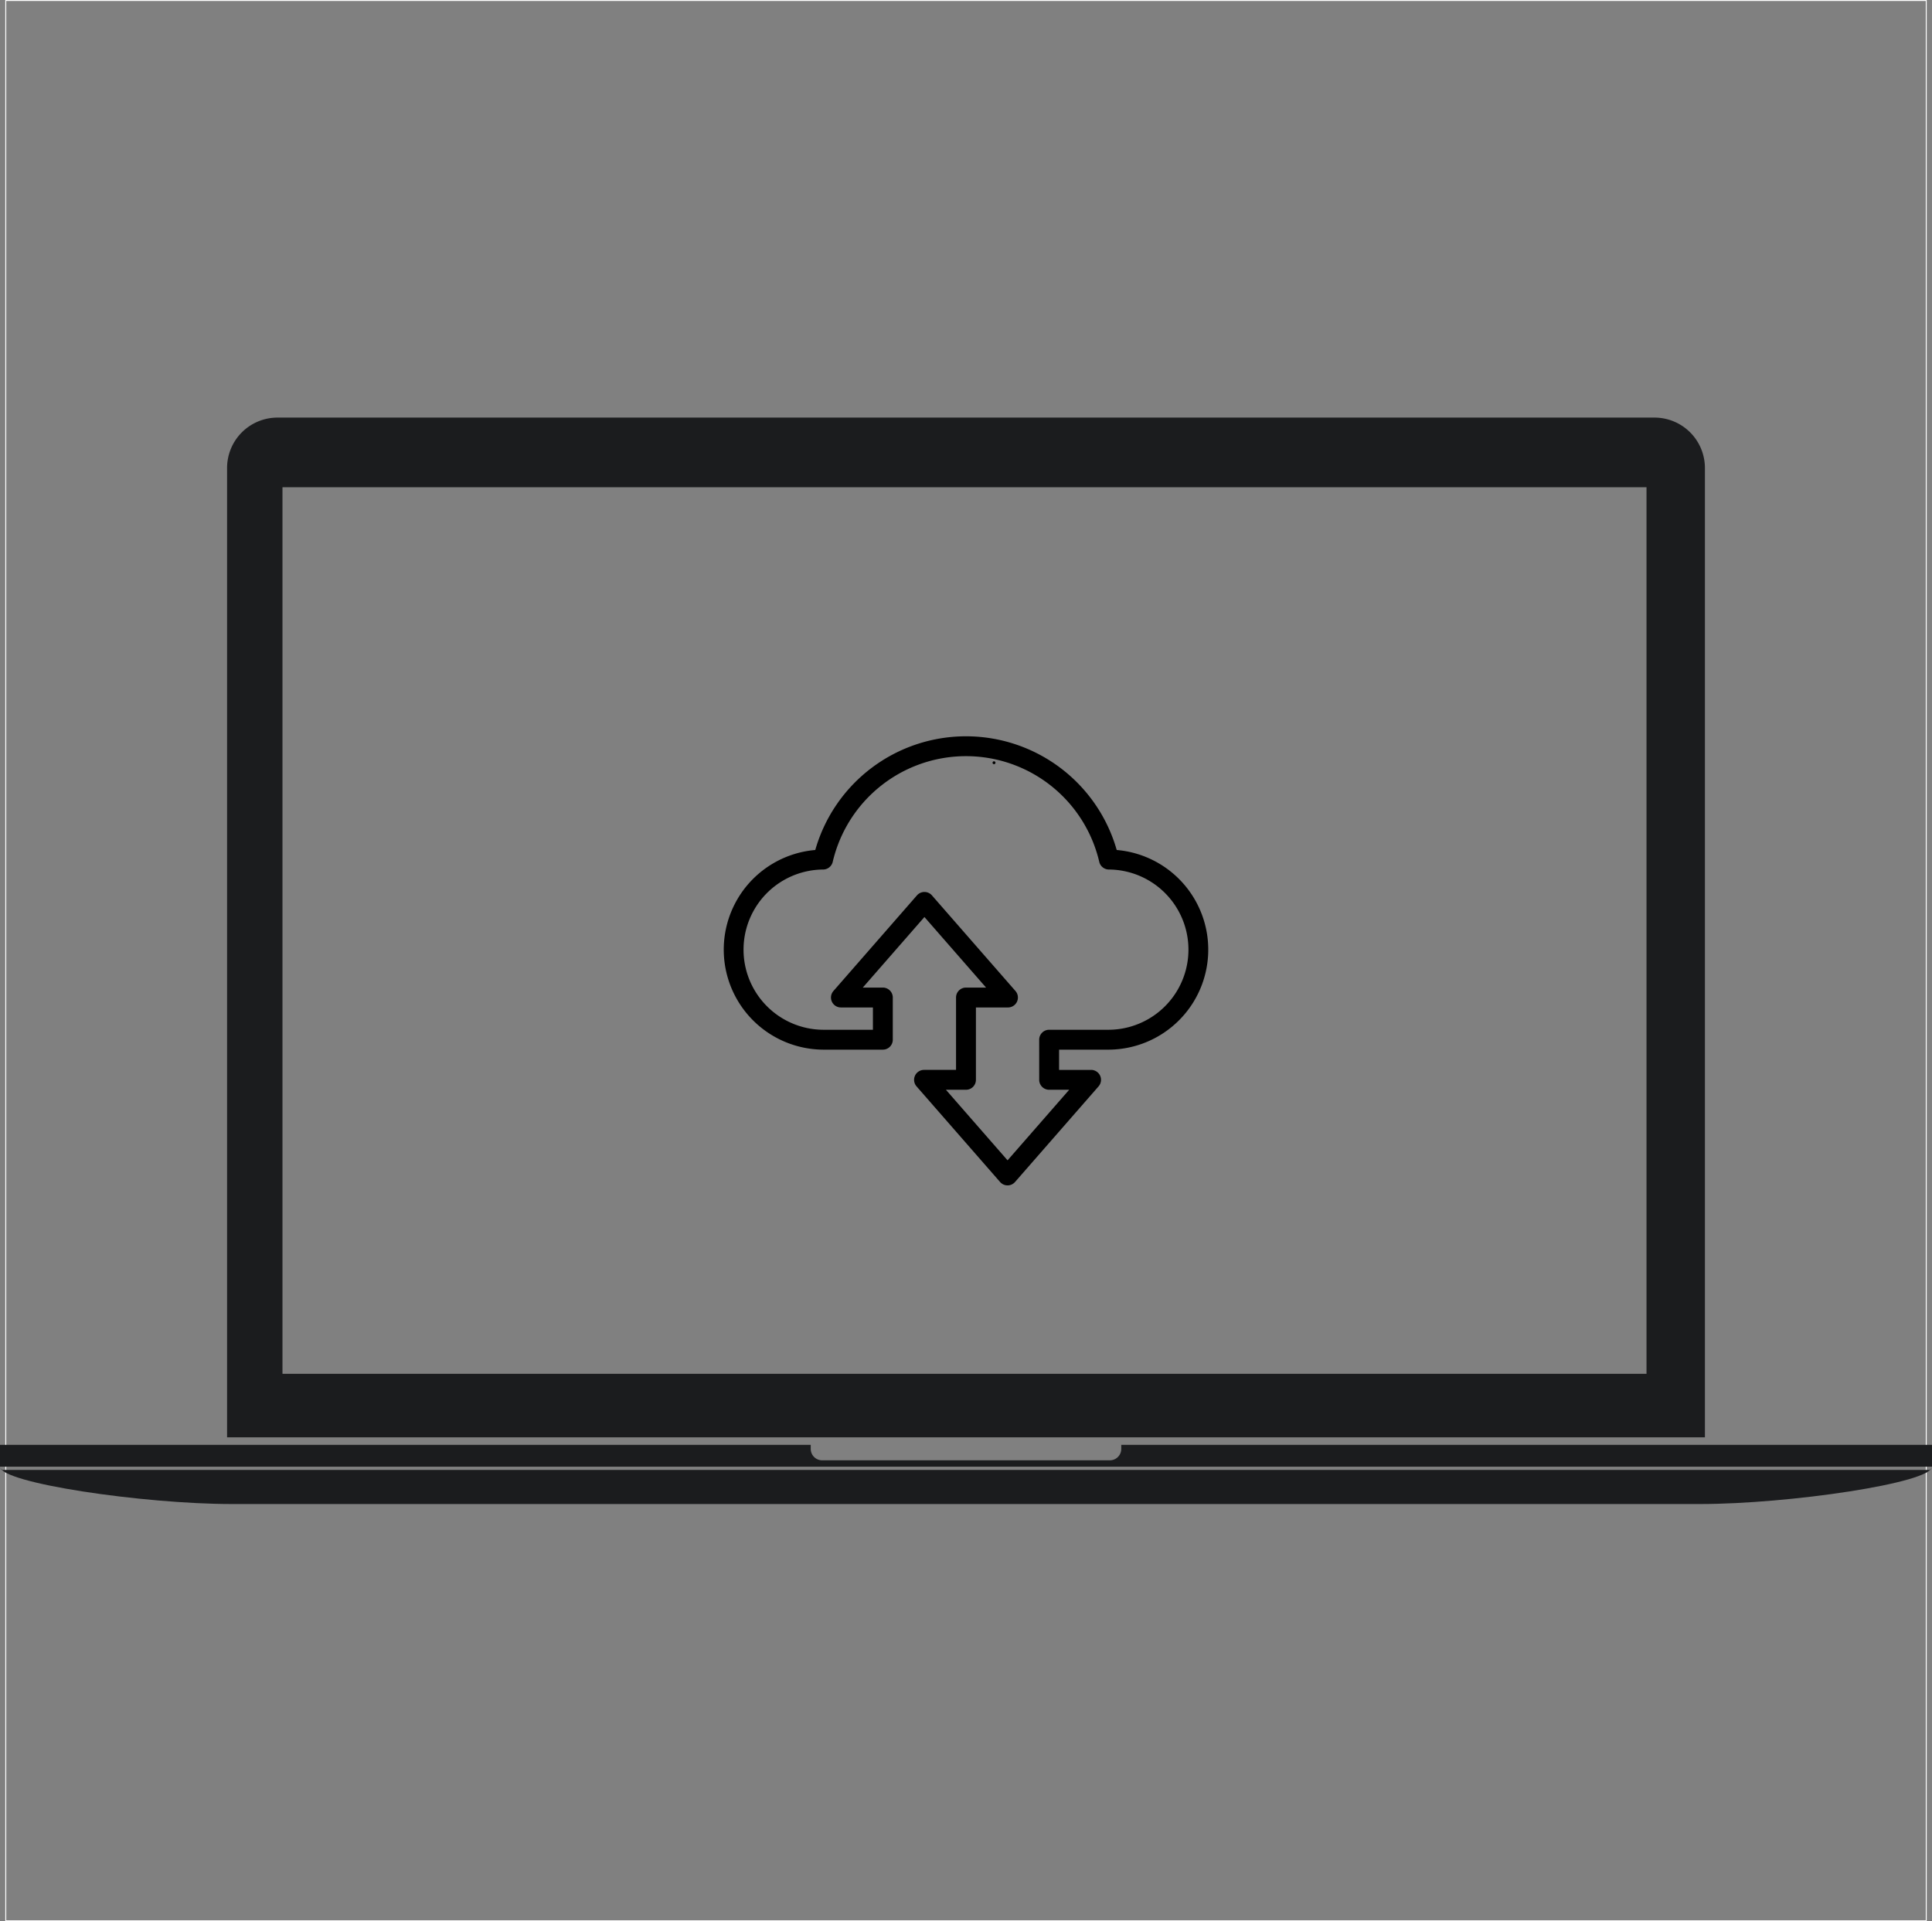 <?xml version="1.0" encoding="UTF-8"?> <svg xmlns="http://www.w3.org/2000/svg" id="_ëîé_1" data-name="‘ëîé_1" viewBox="0 0 2012 2001"><rect x="0" y="0" width="2012" height="2001" fill="#808080" stroke="none"/><defs><style>.cls-1{fill:none;stroke:#fff;stroke-miterlimit:10;}.cls-2,.cls-3{fill:#1b1c1e;}.cls-3{fill-rule:evenodd;}</style></defs><rect class="cls-1" x="6" y="0.5" width="2000" height="2000"></rect><path class="cls-2" d="M1712.173,1555.751c-5.569,0-10.123,2.779-10.123,6.211v-.208h20.208v.208C1722.258,1558.53,1717.733,1555.751,1712.173,1555.751Z" transform="translate(6 0.5)"></path><path class="cls-2" d="M287.876,1555.751c-5.56,0-10.1,2.779-10.1,6.211v-.208h20.181v.208C297.961,1558.53,293.429,1555.751,287.876,1555.751Z" transform="translate(6 0.5)"></path><path class="cls-3" d="M1769.515,486.8a52.51,52.51,0,0,0-52.369-52.368H282.843A52.492,52.492,0,0,0,230.478,486.8V1496.481H1769.515Zm-60.827,943.547H288.177V506.956H1708.688Z" transform="translate(6 0.5)"></path><path class="cls-3" d="M2003.619,1530.418H-3.612c-1.545-1.1-2.358-2.229-2.358-3.343,0,16.968,149.542,38.884,241.4,38.884H1764.574c91.877,0,241.4-21.916,241.4-38.884C2005.978,1528.189,2005.164,1529.318,2003.619,1530.418Z" transform="translate(6 0.5)"></path><path class="cls-3" d="M1161.688,1504.3v4.25a11.879,11.879,0,0,1-11.871,11.871H850.168a11.876,11.876,0,0,1-11.857-11.871v-4.25H-6v22.778H2006V1504.3Z" transform="translate(6 0.5)"></path><path d="M1029.169,795.4a1.5,1.5,0,0,0,0-3,1.5,1.5,0,0,0,0,3Z" transform="translate(6 0.5)"></path><g id="Layer_1" data-name="Layer 1"><path d="M851.891,1092.717h61.516a10.352,10.352,0,0,0,10.352-10.352h0v-43.941a10.352,10.352,0,0,0-10.352-10.352H892.522l64.192-73.49,64.191,73.49H999.973a10.352,10.352,0,0,0-10.352,10.352h0V1113.8H956.3a10.351,10.351,0,0,0-7.8,17.162l86.981,99.58a10.352,10.352,0,0,0,15.593,0l86.979-99.579a10.352,10.352,0,0,0-7.8-17.162h-33.318l0-21.079h51.169a104.16,104.16,0,0,0,8.855-207.945,163.24,163.24,0,0,0-313.933,0,104.16,104.16,0,0,0,8.86,207.943Zm-.674-187.605a10.354,10.354,0,0,0,10-8.007,142.525,142.525,0,0,1,277.557,0,10.354,10.354,0,0,0,10,8.007,83.451,83.451,0,0,1-.675,166.9h-61.524a10.353,10.353,0,0,0-10.349,10.355l.01,41.782a10.353,10.353,0,0,0,10.353,10.35h20.883l-64.192,73.491L979.093,1134.5h20.884a10.353,10.353,0,0,0,10.353-10.352h0v-75.371H1043.7a10.352,10.352,0,0,0,7.8-17.163l-86.988-99.58a10.351,10.351,0,0,0-15.592,0l-86.975,99.58a10.353,10.353,0,0,0,7.8,17.163h33.318v23.236H851.89a83.451,83.451,0,0,1-.675-166.9Z" transform="translate(6 0.5)"></path></g></svg> 